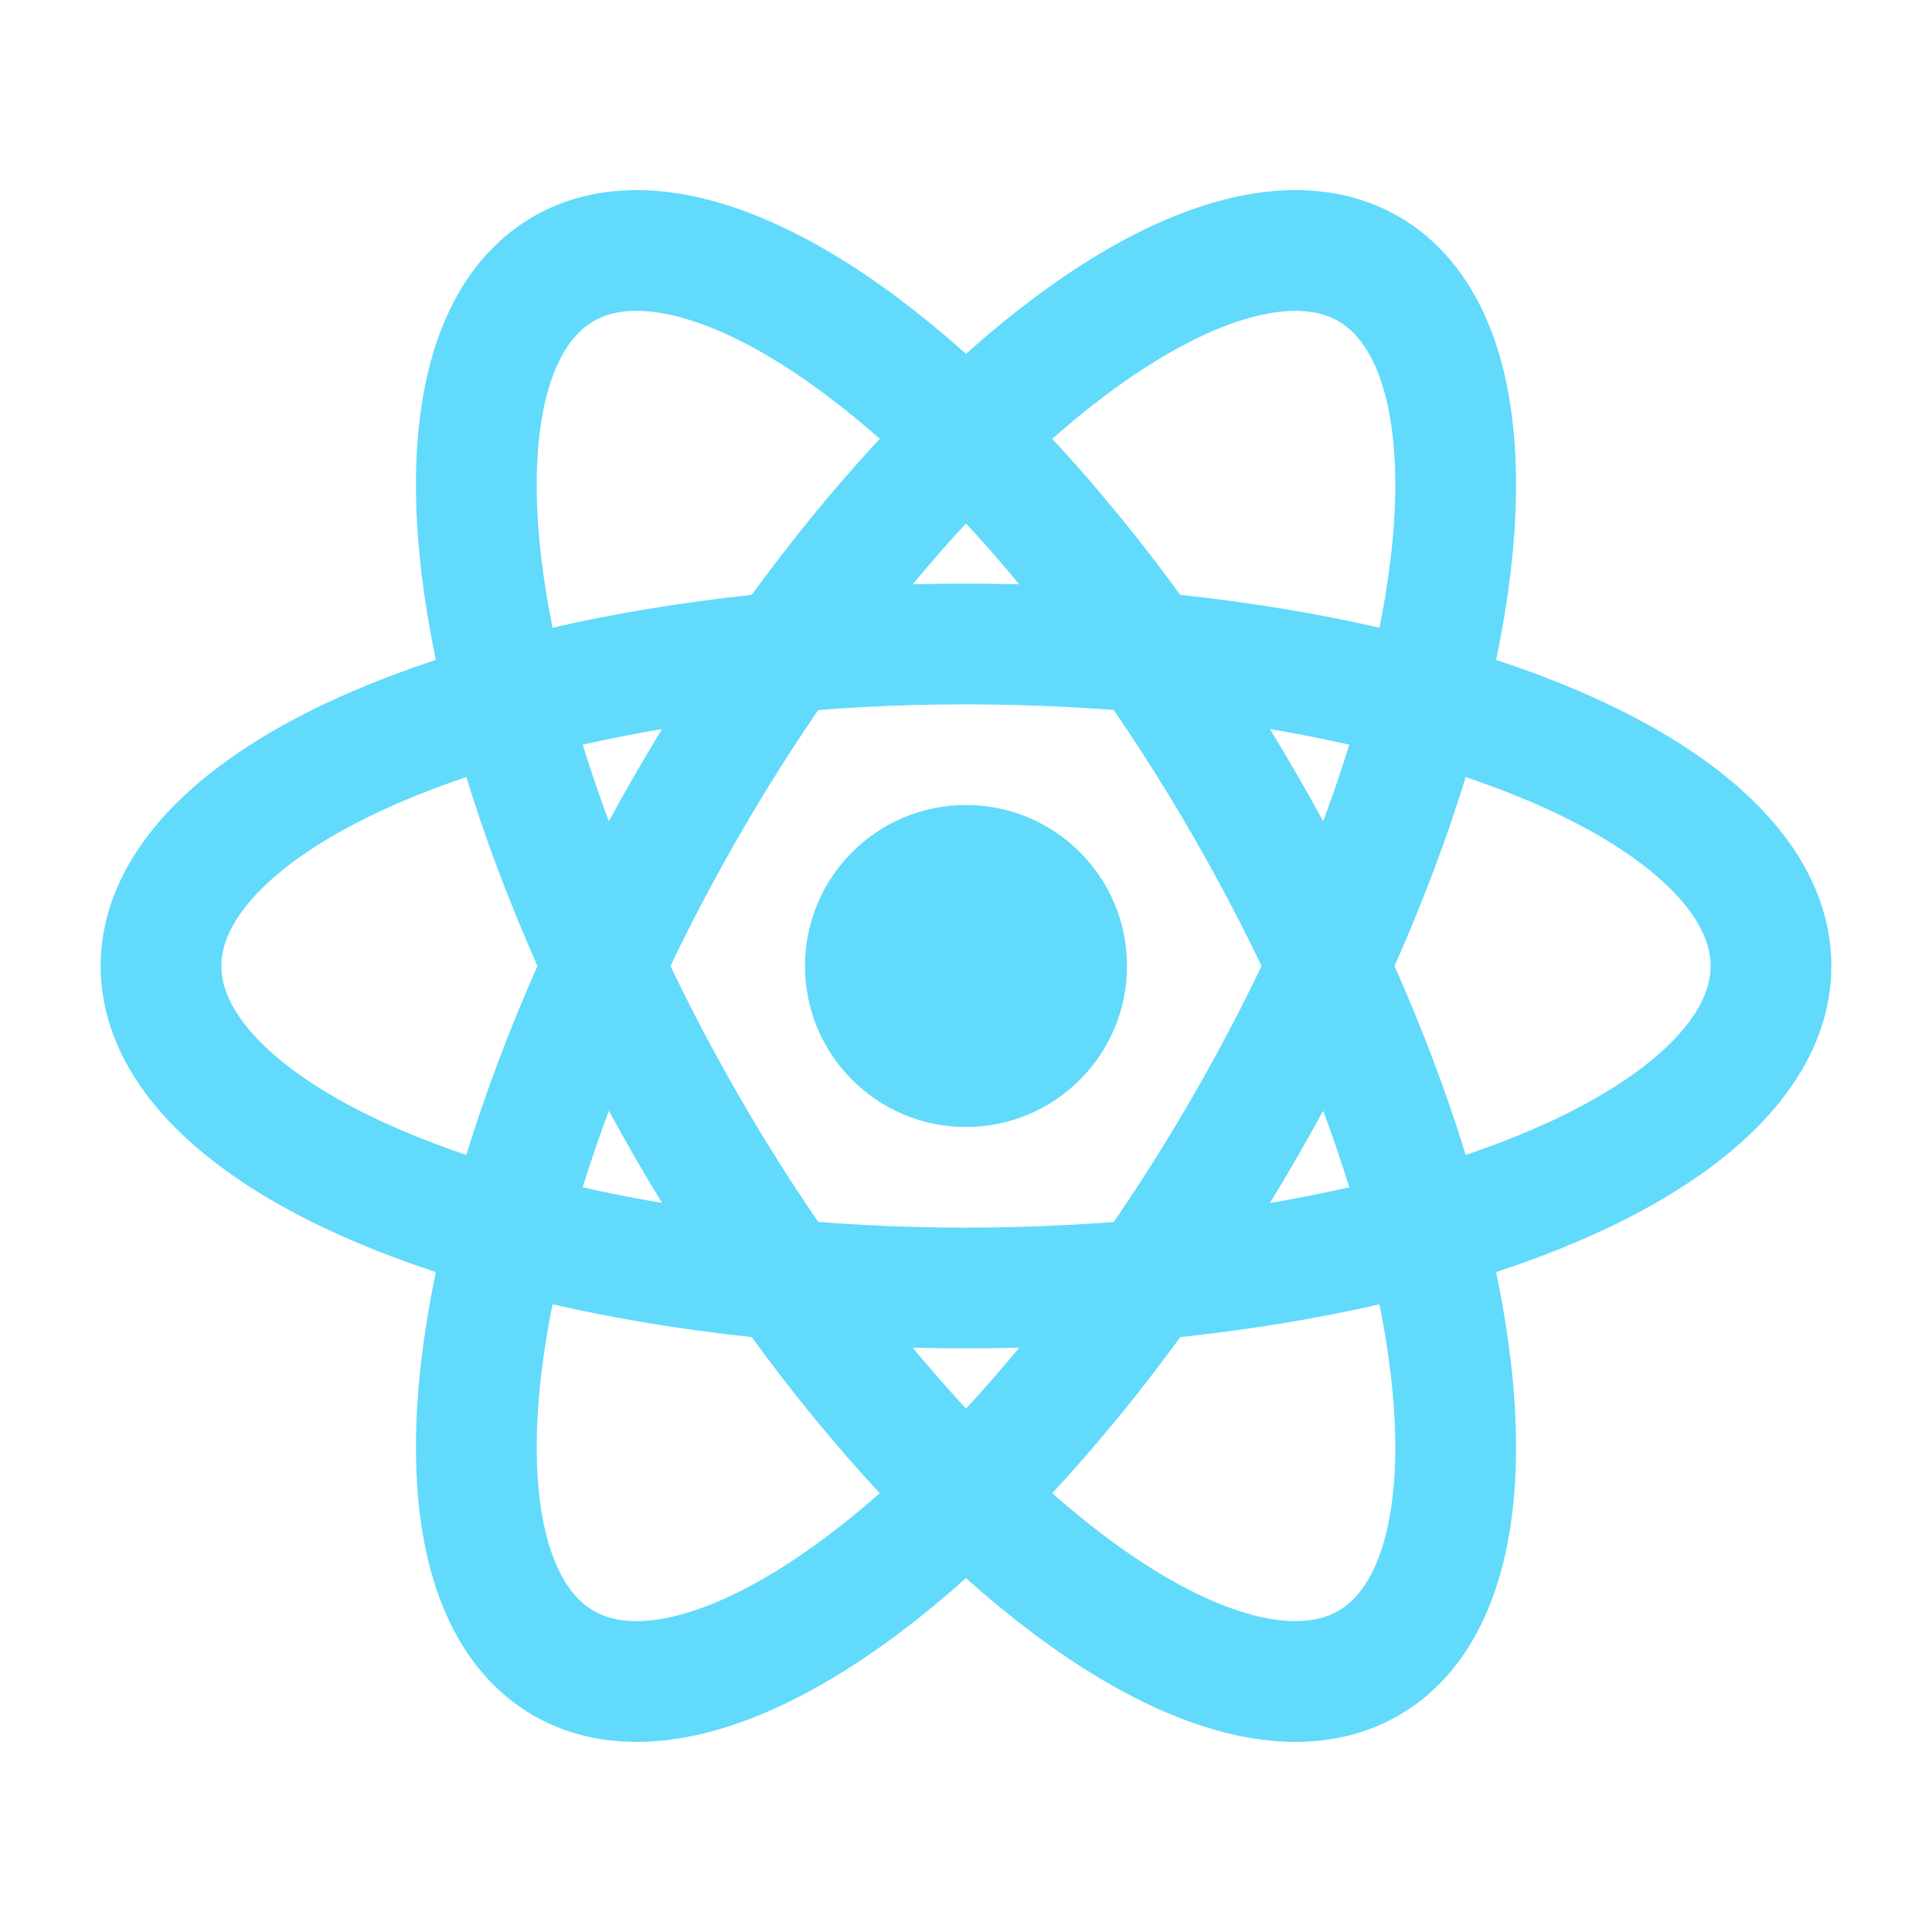 <svg width="100" height="100" viewBox="0 0 24 24" fill="none" xmlns="http://www.w3.org/2000/svg">
  <circle cx="12" cy="12" r="2" fill="#61DAFB"/>
  <g stroke="#61DAFB" stroke-width="1.5">
    <ellipse rx="10" ry="4" cx="12" cy="12" fill="none" transform="rotate(60,12,12)"/>
    <ellipse rx="10" ry="4" cx="12" cy="12" fill="none" transform="rotate(120,12,12)"/>
    <ellipse rx="10" ry="4" cx="12" cy="12" fill="none"/>
  </g>
</svg>
